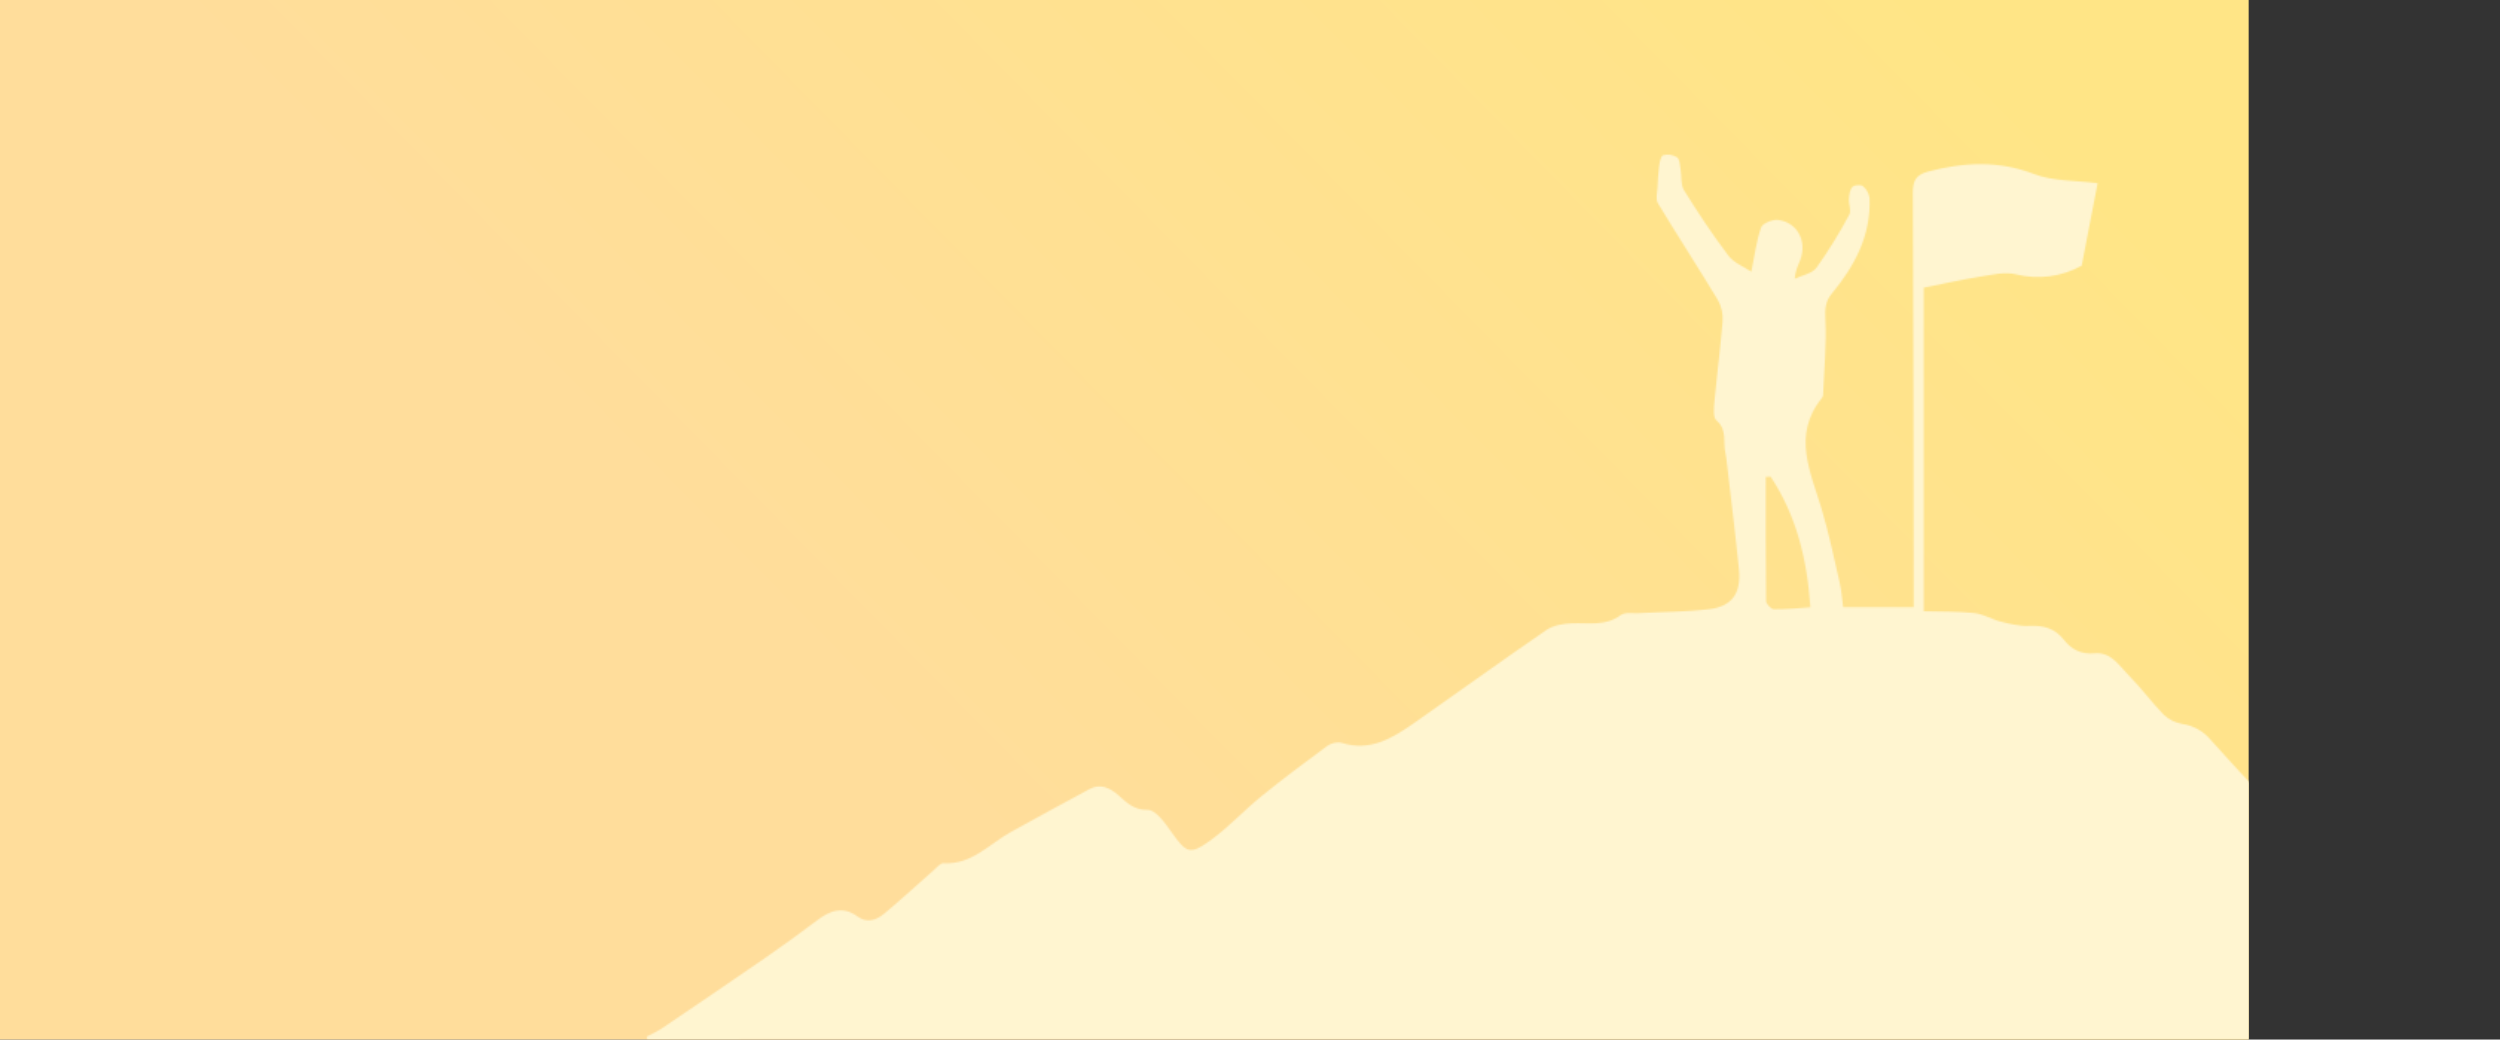 <svg width="1681" height="699" viewBox="0 0 1681 699" fill="none" xmlns="http://www.w3.org/2000/svg">
<rect x="0" y="0" width="1681" height="699" fill="#333333" stroke="none"/>
<rect width="1512" height="699" fill="url(#paint0_linear_49_7)"/>
<mask id="mask0_49_7" style="mask-type:alpha" maskUnits="userSpaceOnUse" x="435" y="104" width="1246" height="595">
<path d="M435 696.91C438.354 695.334 441.623 693.581 444.793 691.66C468.223 675.787 491.68 659.914 514.909 643.827C526.519 635.791 537.973 627.499 549.27 618.953C557.964 612.35 566.578 608.934 576.518 616.194C583.015 620.949 589.325 618.672 594.509 614.372C605.909 604.916 616.774 594.816 627.906 585.038C629.929 583.27 632.314 580.296 634.39 580.43C653.439 581.556 665.201 567.438 679.843 559.361C697.406 549.69 714.955 539.979 732.652 530.549C739.752 526.771 746.048 529.584 751.661 534.42C757.274 539.255 761.989 544.747 771.755 544.559C777.033 544.466 783.41 553.427 787.657 559.441C797.771 573.747 800.102 575.18 814.623 564.544C826.492 555.838 836.607 544.774 848.114 535.465C862.555 523.731 877.479 512.546 892.482 501.536C894.934 499.728 899.315 498.616 902.088 499.487C921.418 505.541 936.369 496.272 950.957 486.092C980.63 465.33 1009.98 444.073 1039.84 423.592C1044.42 420.458 1051.05 419.373 1056.81 419.092C1068.05 418.569 1079.47 421.262 1089.8 413.586C1092.58 411.51 1097.75 412.528 1101.85 412.314C1117.63 411.443 1133.52 411.457 1149.17 409.635C1164.59 407.8 1170.87 398.919 1169.26 382.765C1166.76 357.798 1163.65 332.897 1160.77 307.97C1160.67 306.94 1160.49 305.919 1160.23 304.916C1158.33 297.589 1161.75 289.19 1154.17 282.761C1151.74 280.698 1152.42 274.121 1152.83 269.728C1154.47 251.859 1156.84 234.058 1158.26 216.149C1158.65 211.179 1157.57 206.205 1155.16 201.844C1141.97 179.957 1128.02 158.552 1114.79 136.692C1113.21 134.013 1114.35 129.687 1114.5 126.124C1114.69 121.422 1114.91 116.747 1115.57 112.032C1115.95 109.353 1116.63 104.933 1118.25 104.411C1119.82 103.989 1121.46 103.891 1123.08 104.121C1124.69 104.351 1126.24 104.906 1127.63 105.75C1129.4 106.942 1129.52 110.854 1130 113.626C1130.83 118.368 1130 124.047 1132.25 127.785C1141.63 142.867 1151.43 157.748 1162.16 171.88C1165.97 176.876 1172.88 179.501 1177.6 182.689C1179.83 171.773 1180.98 161.968 1184.21 152.9C1185.22 150.087 1192.1 147.327 1195.81 147.877C1208.69 149.752 1215.08 162.128 1210.55 174.666C1209.21 178.175 1207.25 181.363 1206.79 187.458C1211.77 185.073 1218.49 183.962 1221.39 180.037C1229.5 168.631 1236.87 156.711 1243.45 144.354C1244.92 141.675 1242.98 137.295 1243.24 133.745C1243.42 130.946 1243.81 127.517 1245.53 125.708C1246.77 124.369 1251.21 124.007 1252.63 125.173C1255.08 127.188 1256.67 130.062 1257.08 133.209C1258.11 158.324 1247.11 178.832 1231.62 197.504C1227.46 202.527 1227.01 207.617 1227.38 214.475C1228.25 231.526 1226.53 248.725 1225.81 265.87C1225.71 266.561 1225.41 267.208 1224.95 267.732C1204.86 292.713 1217.48 317.466 1224.95 342.541C1229.77 358.709 1233.19 375.291 1237.01 391.753C1238.21 397.017 1238.56 402.469 1239.35 408.296H1286.77V396.24C1286.65 307.367 1286.65 218.507 1286.21 129.687C1286.21 121.355 1288.26 117.511 1296.61 115.328C1320.6 109.045 1343.68 107.813 1367.73 117.029C1380.62 121.971 1395.67 121.261 1410.45 123.19C1407.19 140.014 1403.48 159.115 1399.73 178.631C1386.27 186.126 1370.46 188.21 1355.52 184.457C1348.21 182.689 1339.77 184.685 1332 185.931C1319.52 187.927 1307.14 190.713 1293.54 193.405V411.015C1304.79 411.35 1316.31 411.015 1327.74 412.274C1333.76 412.903 1339.38 416.52 1345.38 418.007C1351.38 419.493 1357.96 421.114 1364.14 420.833C1373.77 420.391 1381.55 422.253 1387.78 430.209C1392.82 436.719 1399.42 440.121 1408.32 439.277C1419.64 438.192 1425.06 447.81 1431.64 454.427C1439.89 462.732 1446.82 472.362 1455.03 480.721C1458.46 483.903 1462.74 486.005 1467.36 486.762C1474.83 487.857 1481.64 491.673 1486.47 497.477C1505.4 518.909 1525.58 539.295 1544.34 560.874C1553.4 571.282 1561.42 581.649 1577.05 580.886C1578.87 580.805 1581.17 583.19 1582.64 584.904C1608.31 615.23 1633.72 645.77 1659.57 675.988C1666.05 683.556 1673.81 690.039 1681 697.018V699C1675.12 699 1669.25 698.88 1663.37 698.88H511.908C486.348 698.88 460.788 698.915 435.228 698.987L435 696.91ZM1190.55 320.52L1187.31 320.614C1187.31 348.475 1187.2 376.336 1187.54 404.197C1187.54 406.126 1190.94 409.635 1192.79 409.662C1200.82 409.796 1209.01 408.912 1217.3 408.322C1215.09 375.894 1207.91 346.72 1190.59 320.52H1190.55Z" fill="#FFF5D0"/>
</mask>
<g mask="url(#mask0_49_7)">
<rect y="2" width="1512" height="699" fill="#FFF5D0"/>
</g>
<defs>
<linearGradient id="paint0_linear_49_7" x1="204" y1="793.5" x2="1158.5" y2="-145" gradientUnits="userSpaceOnUse">
<stop offset="0.363" stop-color="#FFDD9B"/>
<stop offset="1" stop-color="#FFE586"/>
</linearGradient>
</defs>
</svg>
